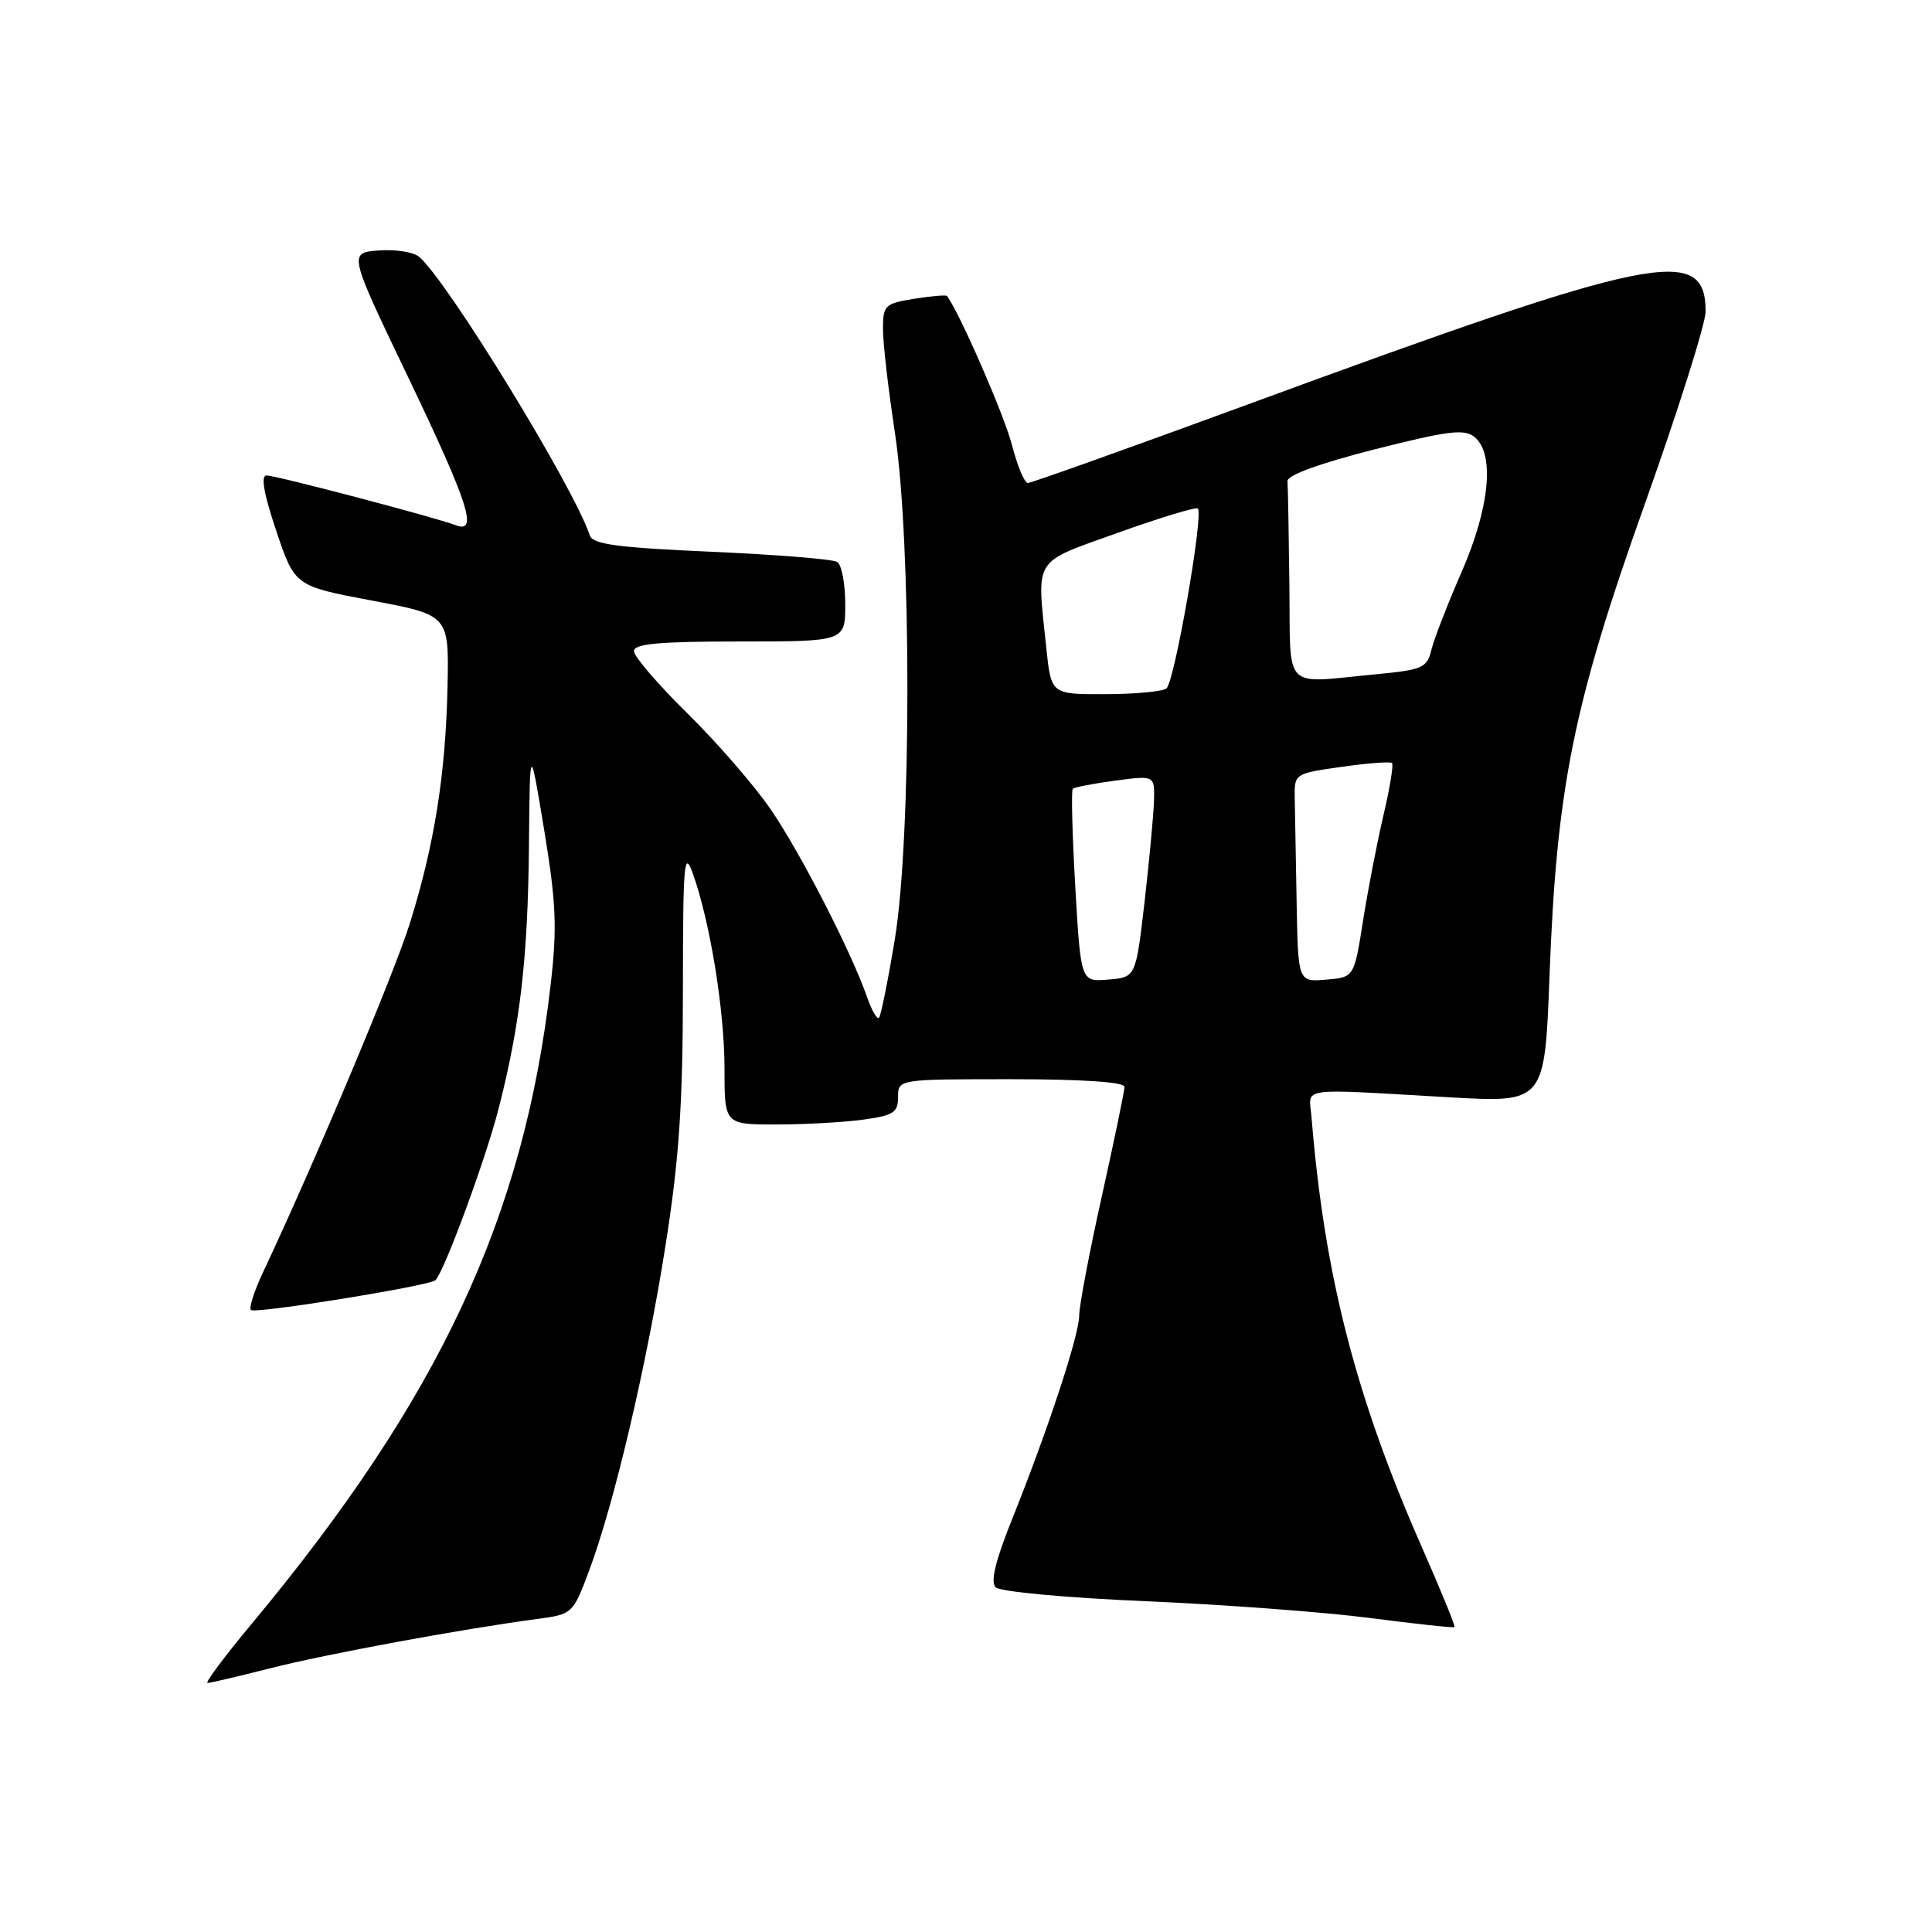 <?xml version="1.0" encoding="UTF-8" standalone="no"?>
<!DOCTYPE svg PUBLIC "-//W3C//DTD SVG 1.1//EN" "http://www.w3.org/Graphics/SVG/1.1/DTD/svg11.dtd" >
<svg xmlns="http://www.w3.org/2000/svg" xmlns:xlink="http://www.w3.org/1999/xlink" version="1.1" viewBox="0 0 256 256">
 <g >
 <path fill="currentColor"
d=" M 35.83 221.05 C 43.15 219.18 61.20 215.85 71.20 214.52 C 75.84 213.90 75.92 213.83 78.03 208.20 C 81.35 199.38 85.68 180.96 88.19 165.00 C 89.98 153.63 90.48 146.35 90.49 131.29 C 90.50 114.19 90.64 112.49 91.82 115.79 C 94.11 122.25 96.00 133.92 96.00 141.59 C 96.00 149.00 96.00 149.00 102.86 149.00 C 106.63 149.00 111.81 148.71 114.36 148.36 C 118.39 147.81 119.00 147.42 119.00 145.36 C 119.00 143.00 119.00 143.00 134.00 143.00 C 143.41 143.00 149.00 143.38 149.00 144.01 C 149.00 144.56 147.65 151.08 146.00 158.50 C 144.35 165.92 143.00 173.03 143.00 174.31 C 143.00 176.90 138.87 189.43 134.07 201.40 C 131.89 206.83 131.22 209.62 131.93 210.33 C 132.51 210.91 141.34 211.72 151.81 212.17 C 162.18 212.61 175.58 213.62 181.58 214.40 C 187.59 215.18 192.60 215.72 192.73 215.60 C 192.86 215.47 190.90 210.67 188.37 204.93 C 179.61 185.03 175.48 168.89 173.78 148.00 C 173.46 143.96 171.57 144.23 192.09 145.40 C 204.68 146.11 204.68 146.11 205.32 129.30 C 206.26 104.31 208.47 93.36 217.96 66.75 C 222.38 54.33 226.00 42.88 226.00 41.29 C 226.00 32.36 219.58 33.66 165.26 53.62 C 149.72 59.33 136.64 64.00 136.19 64.00 C 135.75 64.00 134.79 61.70 134.07 58.90 C 133.08 55.03 127.12 41.38 125.48 39.22 C 125.36 39.06 123.41 39.23 121.13 39.59 C 117.23 40.22 117.00 40.45 117.00 43.63 C 117.00 45.49 117.71 51.62 118.57 57.26 C 120.79 71.77 120.79 110.95 118.57 124.45 C 117.67 129.92 116.72 134.61 116.47 134.86 C 116.22 135.12 115.51 133.89 114.90 132.14 C 112.80 126.11 106.05 112.97 102.12 107.24 C 99.95 104.08 94.99 98.36 91.09 94.53 C 87.19 90.69 84.00 86.98 84.00 86.28 C 84.00 85.30 87.31 85.00 98.00 85.00 C 112.00 85.00 112.00 85.00 112.00 80.06 C 112.00 77.34 111.52 74.82 110.93 74.46 C 110.34 74.09 102.84 73.49 94.25 73.11 C 81.87 72.57 78.54 72.12 78.16 70.96 C 76.04 64.55 59.20 37.07 55.51 34.01 C 54.76 33.39 52.35 33.02 50.16 33.19 C 46.18 33.50 46.18 33.50 54.09 50.00 C 62.12 66.76 63.40 70.75 60.38 69.59 C 57.65 68.55 36.58 63.00 35.32 63.00 C 34.53 63.00 34.95 65.42 36.60 70.33 C 39.06 77.65 39.06 77.65 49.28 79.58 C 59.50 81.50 59.50 81.50 59.30 91.00 C 59.05 102.61 57.55 112.00 54.30 122.37 C 52.20 129.08 41.71 154.01 34.79 168.72 C 33.67 171.12 32.97 173.31 33.25 173.58 C 33.79 174.12 56.95 170.38 57.70 169.63 C 58.88 168.46 64.33 153.66 66.04 147.01 C 68.93 135.77 69.95 126.96 70.09 112.00 C 70.21 98.50 70.21 98.50 72.11 110.00 C 73.70 119.68 73.84 122.92 72.96 130.50 C 69.41 161.38 58.20 185.32 33.28 215.25 C 29.73 219.51 27.13 223.00 27.50 223.00 C 27.87 223.00 31.62 222.12 35.83 221.05 Z  M 142.48 117.51 C 142.08 110.58 141.93 104.74 142.15 104.52 C 142.36 104.31 144.89 103.82 147.77 103.44 C 153.00 102.74 153.00 102.74 152.91 106.12 C 152.85 107.98 152.29 114.00 151.66 119.50 C 150.50 129.50 150.50 129.50 146.85 129.80 C 143.21 130.11 143.21 130.11 142.48 117.51 Z  M 171.81 119.56 C 171.70 113.75 171.59 107.54 171.56 105.75 C 171.50 102.51 171.53 102.50 177.77 101.61 C 181.22 101.12 184.23 100.89 184.45 101.11 C 184.67 101.33 184.16 104.43 183.32 108.01 C 182.48 111.58 181.26 117.88 180.61 122.00 C 179.43 129.50 179.43 129.50 175.71 129.81 C 172.00 130.12 172.00 130.12 171.81 119.56 Z  M 138.64 85.85 C 137.37 73.65 136.72 74.70 148.14 70.59 C 153.72 68.59 158.48 67.15 158.72 67.38 C 159.51 68.18 155.61 90.49 154.55 91.23 C 153.97 91.64 150.30 91.98 146.39 91.98 C 139.28 92.00 139.28 92.00 138.64 85.85 Z  M 170.85 77.50 C 170.77 70.62 170.66 64.44 170.60 63.75 C 170.54 62.97 174.85 61.40 182.15 59.54 C 191.96 57.06 194.05 56.80 195.40 57.92 C 198.09 60.15 197.40 67.27 193.65 75.84 C 191.81 80.05 190.02 84.67 189.67 86.10 C 189.09 88.50 188.50 88.76 182.27 89.35 C 169.78 90.53 171.02 91.81 170.85 77.50 Z "/>
</g>
</svg>